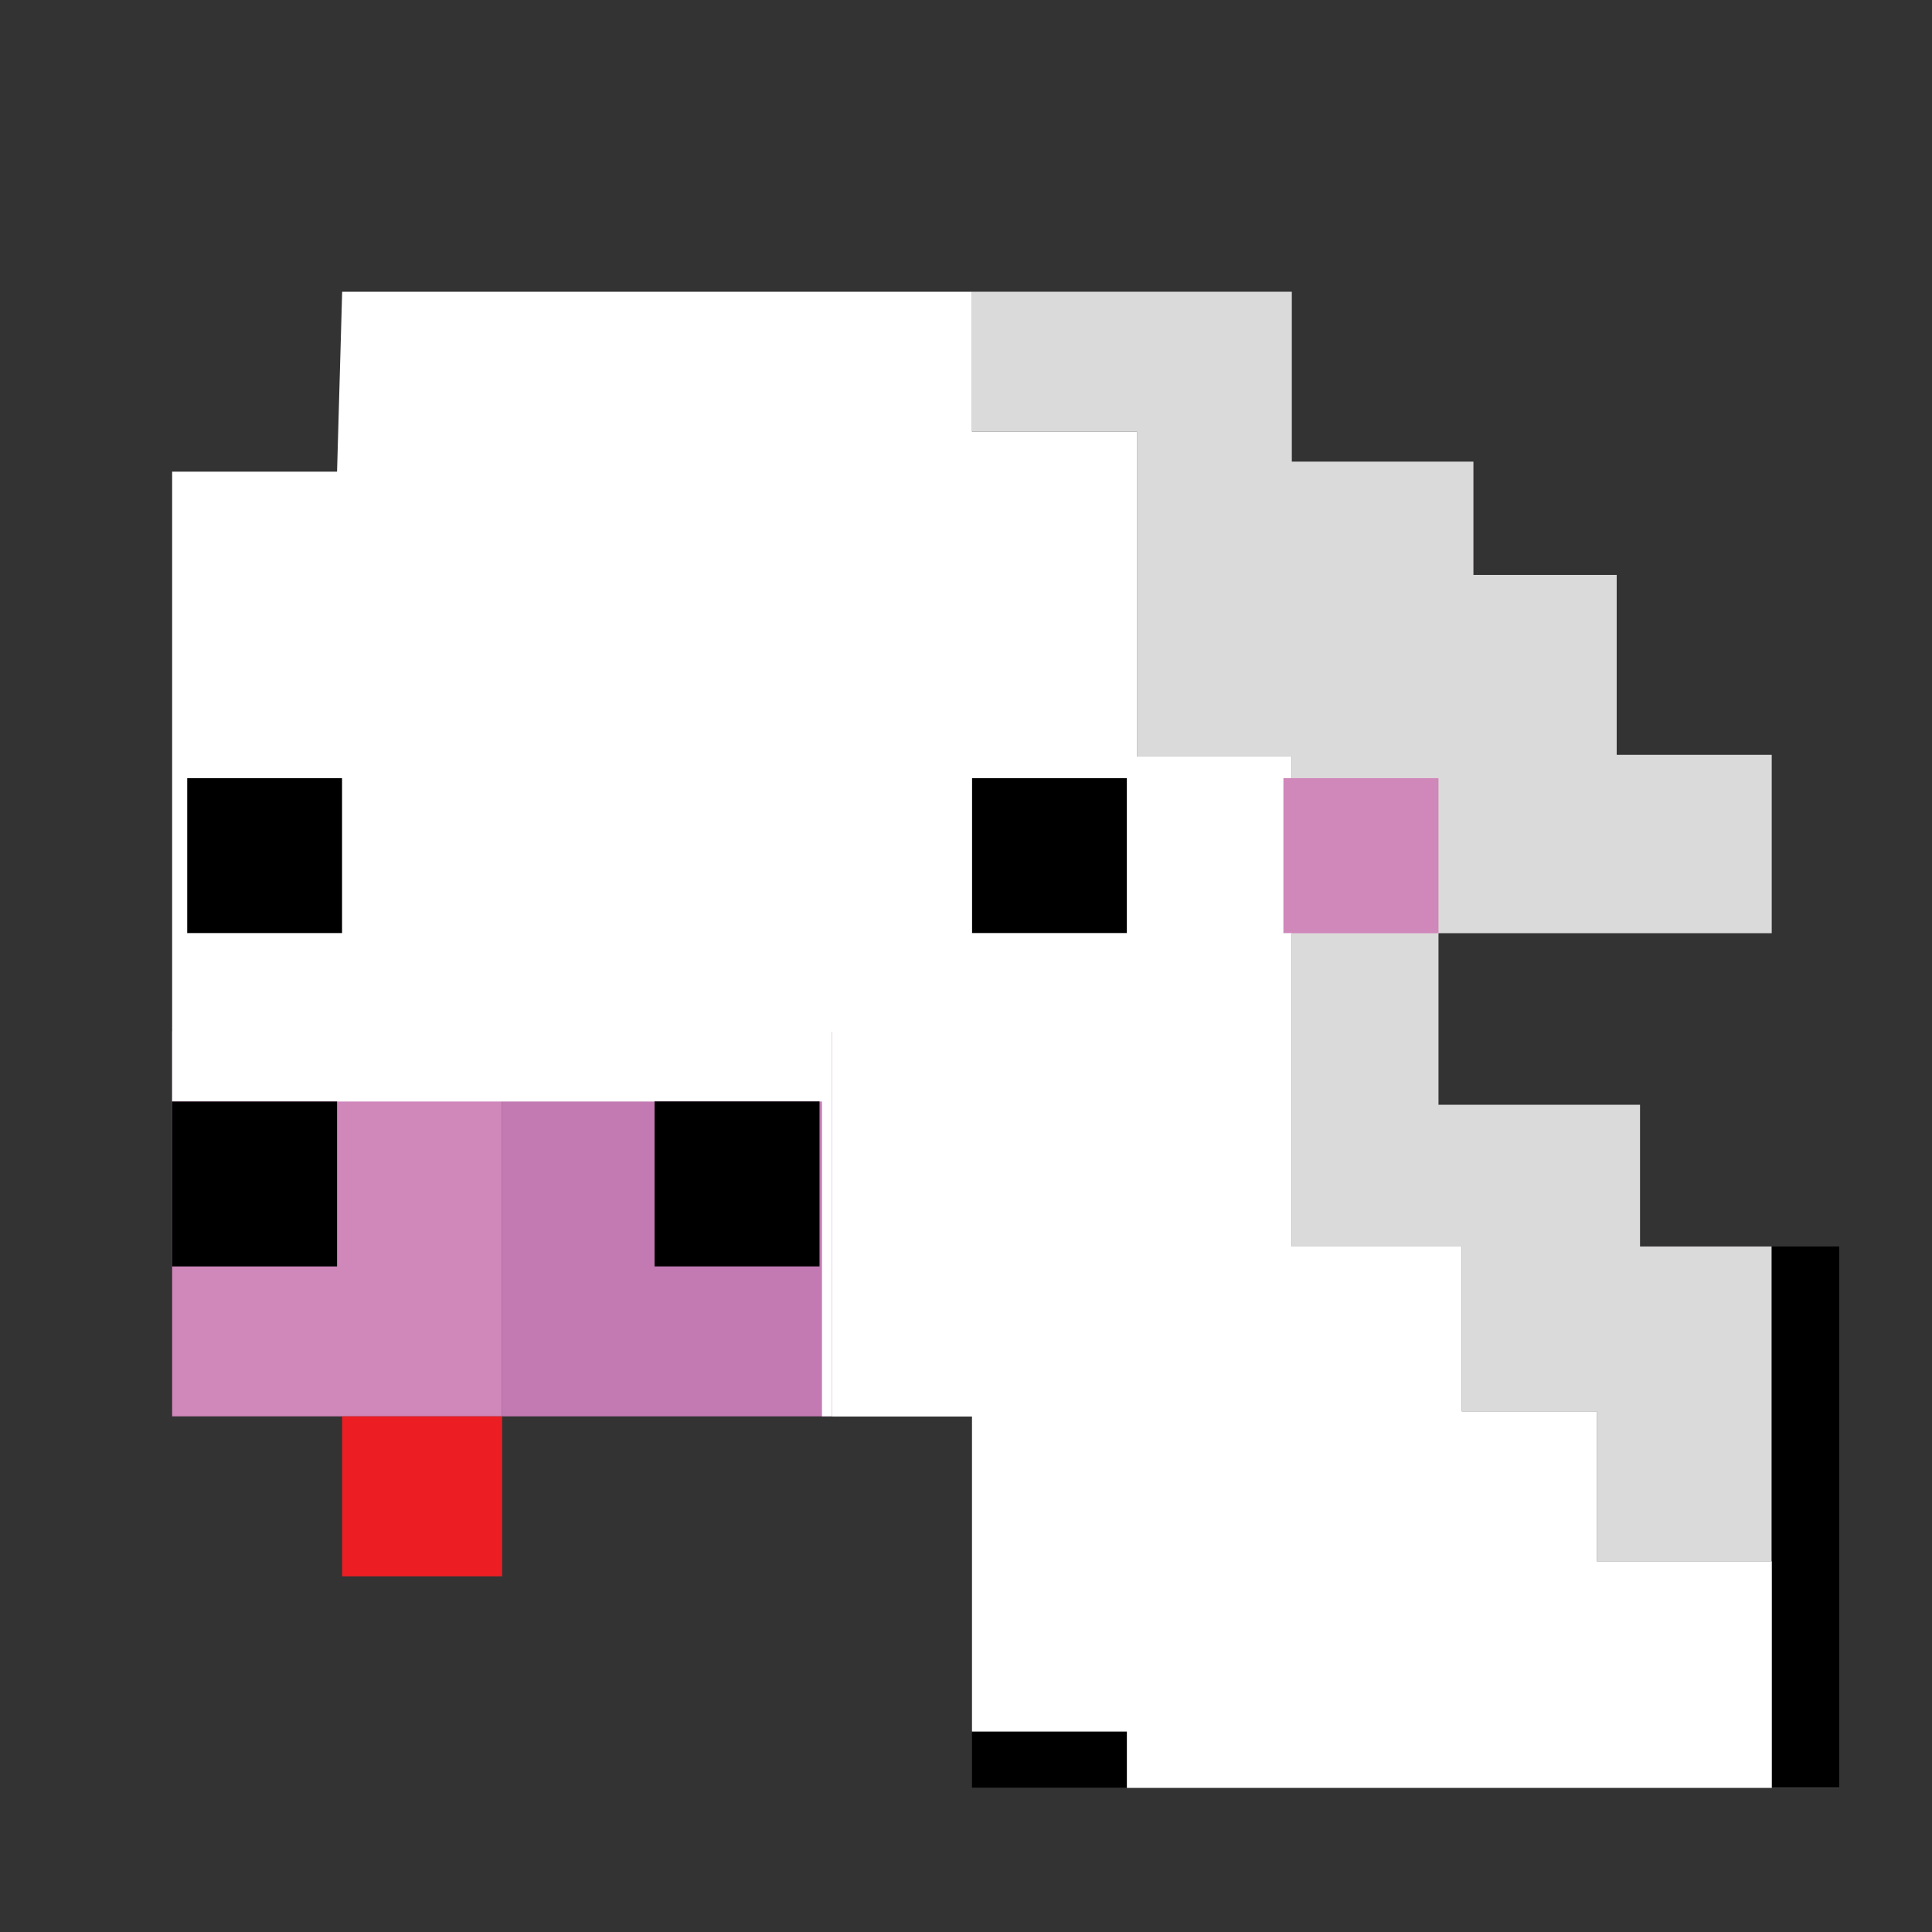<svg id="Layer_1" data-name="Layer 1" xmlns="http://www.w3.org/2000/svg" viewBox="0 0 500 500"><rect x="0" y="0" width="500" height="500" fill="#333333" stroke="none"/><defs><style>.cls-1{fill:#d087ba;}.cls-2{fill:#c37ab2;}.cls-3{fill:#dbdada;}.cls-4{fill:#fff;}.cls-5{fill:#ec1e24;}.cls-6{fill:none;}</style></defs><title>asset</title><rect class="cls-1" x="44.55" y="266.95" width="85.4" height="99.6"/><rect class="cls-2" x="129.95" y="266.95" width="85.37" height="99.6"/><rect class="cls-3" x="251.55" y="201.39" width="40.08" height="40.12"/><polygon class="cls-3" points="372.28 241.51 372.28 285.91 424.44 285.91 424.44 322.59 458.52 322.59 458.52 404.07 413.24 404.07 413.24 365.27 378.32 365.27 378.32 322.59 334.32 322.59 334.32 241.51 332.16 241.51 332.16 201.39 334.32 201.39 334.32 195.79 294.24 195.79 294.24 111.7 251.55 111.7 251.55 75.5 334.32 75.5 334.32 119.47 381.32 119.47 381.32 148.79 418.4 148.79 418.4 195.35 458.52 195.35 458.52 241.51 372.28 241.51"/><rect class="cls-4" x="48.43" y="201.39" width="40.12" height="40.12"/><polygon class="cls-4" points="215.32 266.95 215.32 366.55 212.72 366.55 212.72 285.07 44.55 285.07 44.55 266.95 215.32 266.95"/><rect class="cls-4" x="251.55" y="201.39" width="40.08" height="40.12"/><rect class="cls-4" x="332.16" y="201.39" width="2.16" height="40.12"/><rect class="cls-4" x="458.52" y="404.07" width="17.48" height="58.57"/><rect x="458.52" y="322.59" width="17.48" height="140.06"/><rect x="251.55" y="448.07" width="40.08" height="14.58"/><rect class="cls-5" x="88.55" y="366.55" width="41.4" height="41.4"/><rect x="48.43" y="201.39" width="40.12" height="40.12"/><rect x="251.55" y="201.39" width="40.08" height="40.12"/><rect class="cls-1" x="332.16" y="201.39" width="40.12" height="40.12"/><rect x="44.55" y="285.07" width="42.68" height="42.68"/><rect x="169.4" y="285.05" width="42.69" height="42.69"/><path class="cls-4" d="M413.24,404.07v-38.8H378.32V322.59h-44V241.51h-2.16V201.39h2.16v-5.6H294.24V111.7H251.55V75.5h-163l-1.32,46.56H44.55V267H215.32v99.6h36.23v81.52h40.09v14.58H458.52V404.07ZM88.55,241.51H48.43V201.39H88.55Zm203.09,0H251.55V201.39h40.09Z"/><rect class="cls-6" x="48.43" y="201.39" width="40.12" height="40.12"/><rect class="cls-6" x="251.55" y="201.39" width="40.08" height="40.12"/><polygon class="cls-6" points="215.32 266.95 215.32 366.55 129.95 366.55 129.95 407.95 88.55 407.95 88.55 366.55 44.55 366.55 44.55 266.95 215.32 266.95"/><rect class="cls-6" x="251.55" y="448.07" width="40.08" height="14.58"/><polygon class="cls-6" points="476 322.59 476 462.65 458.52 462.65 458.52 404.07 413.24 404.07 413.24 365.27 378.32 365.27 378.32 322.59 334.32 322.59 334.32 241.51 332.16 241.51 332.16 201.39 334.32 201.39 334.32 195.79 294.24 195.79 294.24 111.7 251.55 111.7 251.55 75.5 334.32 75.5 334.32 119.47 381.32 119.47 381.32 148.79 418.4 148.79 418.4 195.35 458.52 195.35 458.52 241.51 372.28 241.51 372.28 285.91 424.44 285.91 424.44 322.59 476 322.59"/></svg>